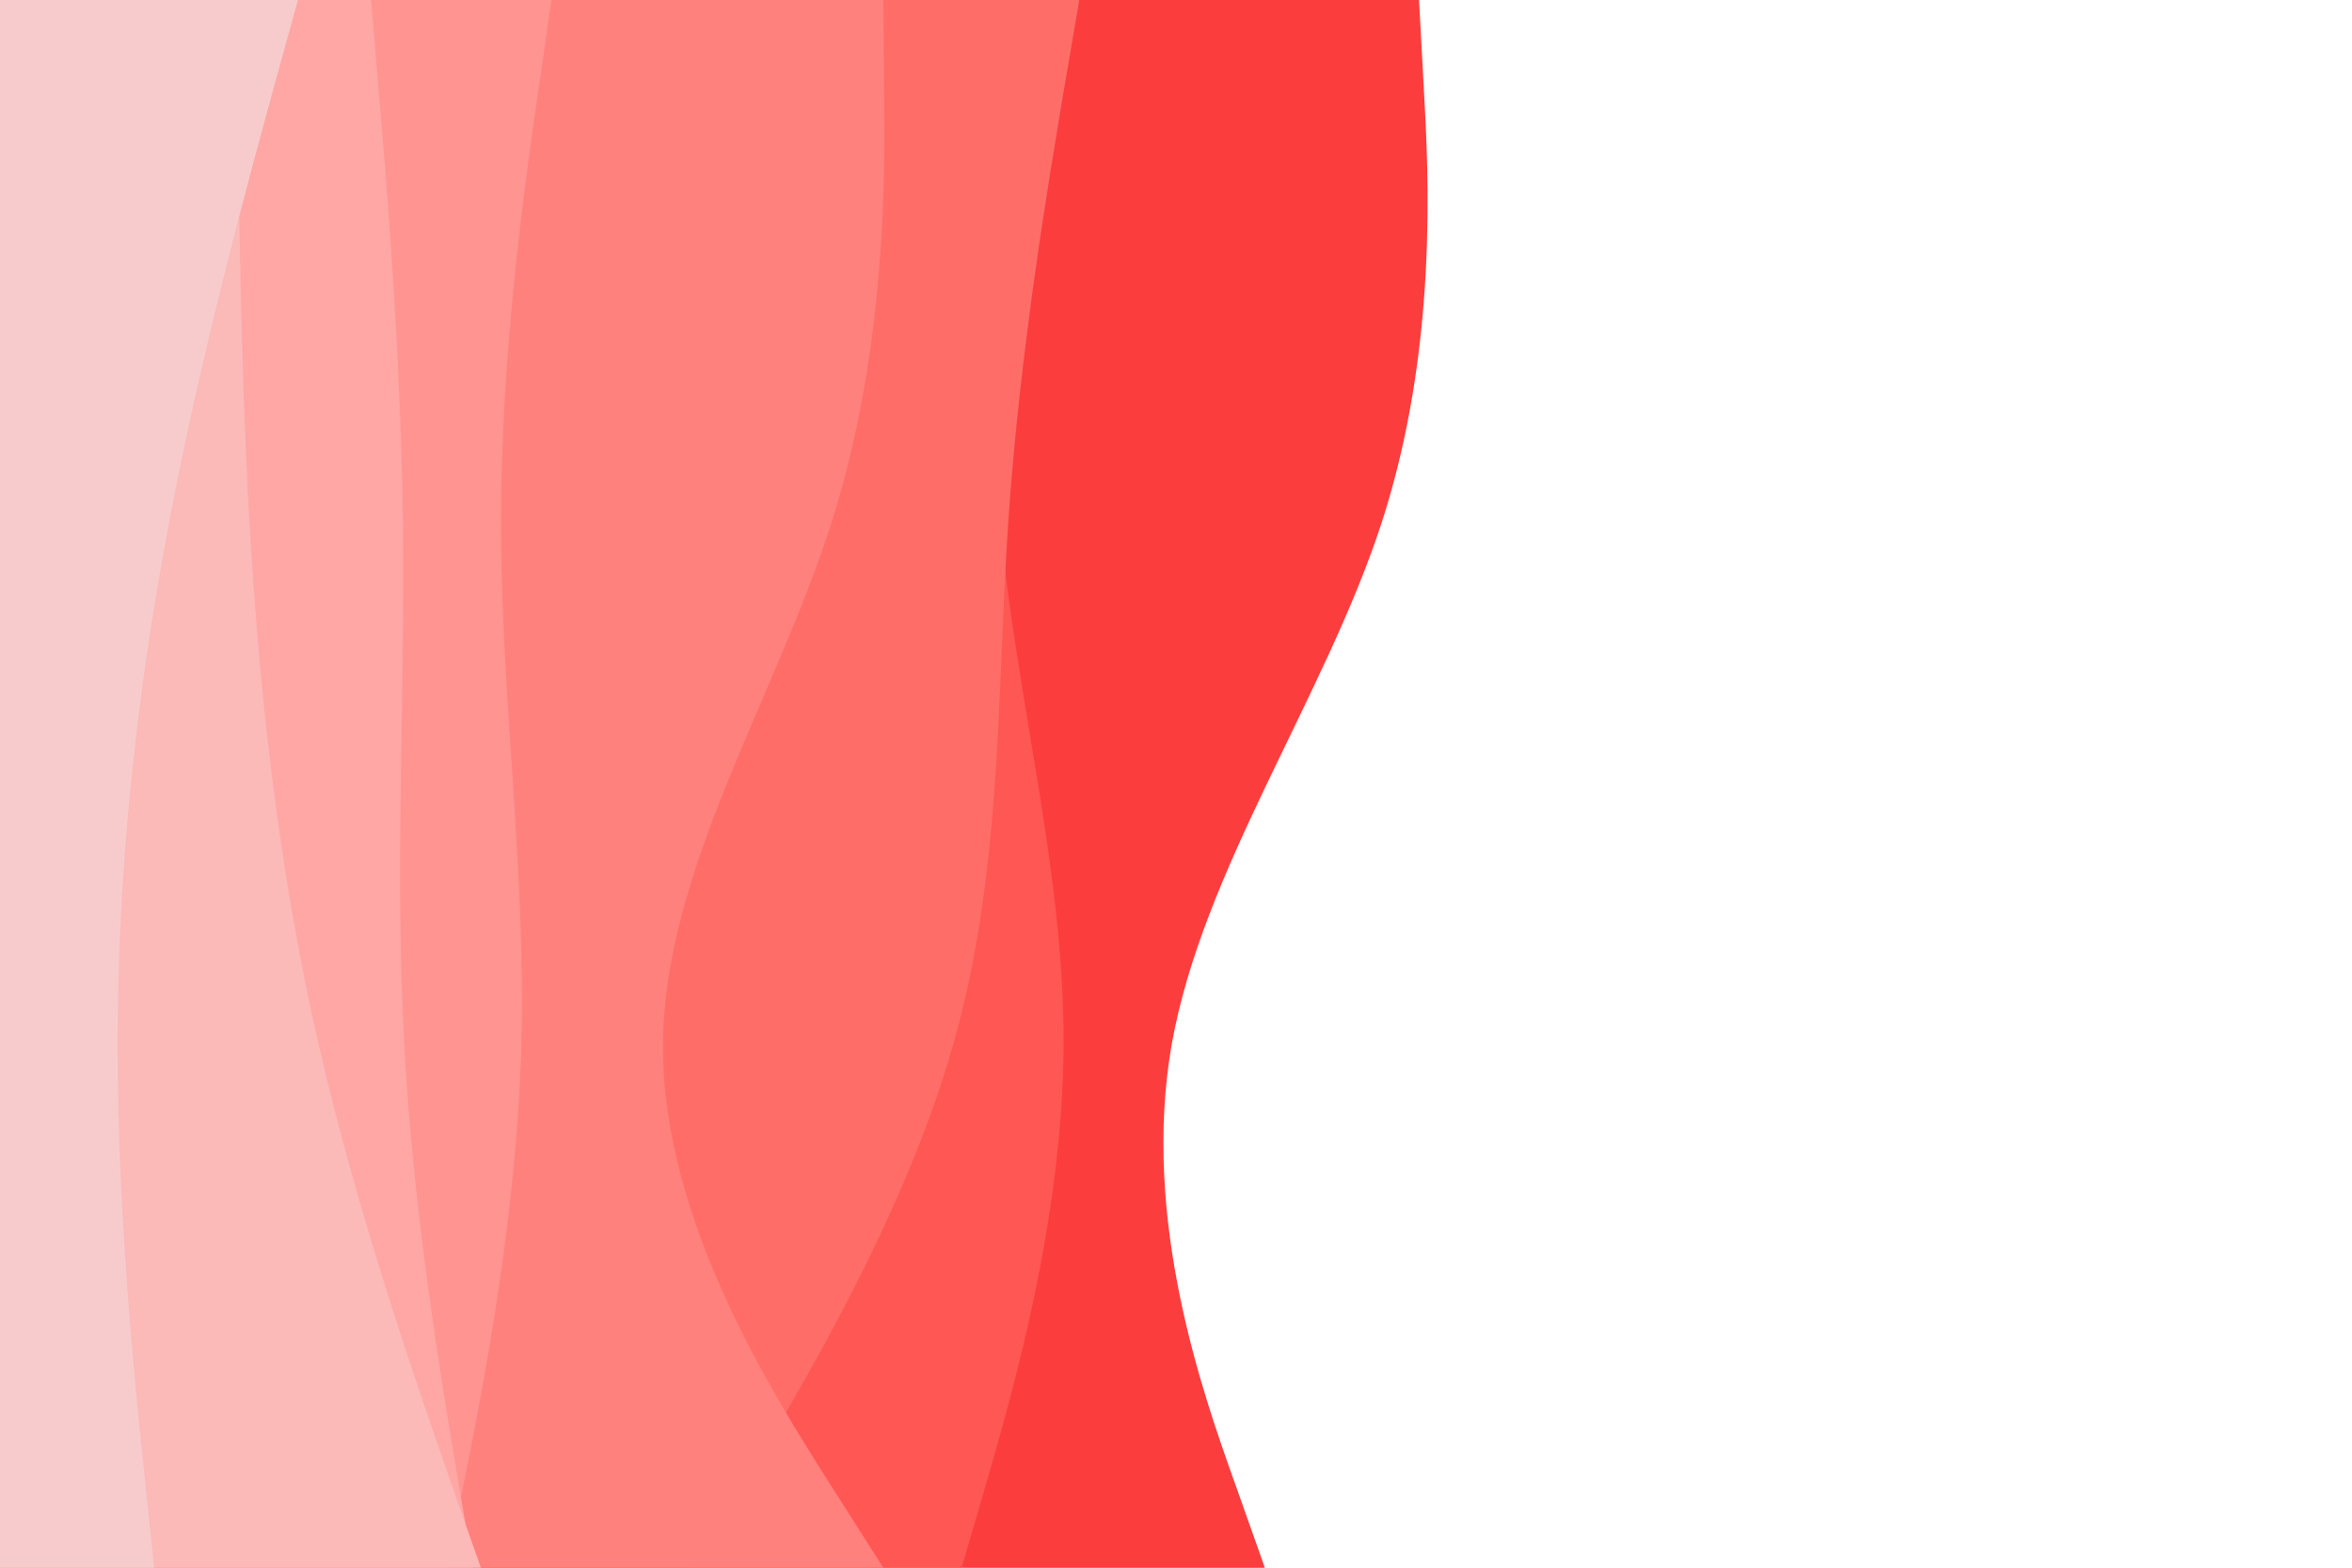 <svg id="visual" viewBox="0 0 900 600" width="900" height="600" xmlns="http://www.w3.org/2000/svg" xmlns:xlink="http://www.w3.org/1999/xlink" version="1.1"><path d="M543 0L544.8 33.3C546.7 66.7 550.3 133.3 528.7 200C507 266.7 460 333.3 448.3 400C436.7 466.7 460.3 533.3 472.2 566.7L484 600L0 600L0 566.7C0 533.3 0 466.7 0 400C0 333.3 0 266.7 0 200C0 133.3 0 66.7 0 33.3L0 0Z" fill="#fc3d3d"></path><path d="M390 0L386.7 33.3C383.3 66.7 376.7 133.3 382.7 200C388.7 266.7 407.3 333.3 407 400C406.7 466.7 387.3 533.3 377.7 566.7L368 600L0 600L0 566.7C0 533.3 0 466.7 0 400C0 333.3 0 266.7 0 200C0 133.3 0 66.7 0 33.3L0 0Z" fill="#ff5753"></path><path d="M413 0L407.3 33.3C401.7 66.7 390.3 133.3 385.8 200C381.3 266.7 383.7 333.3 364.7 400C345.7 466.7 305.3 533.3 285.2 566.7L265 600L0 600L0 566.7C0 533.3 0 466.7 0 400C0 333.3 0 266.7 0 200C0 133.3 0 66.7 0 33.3L0 0Z" fill="#ff6d68"></path><path d="M338 0L338.3 33.3C338.7 66.7 339.3 133.3 318.2 200C297 266.7 254 333.3 253.7 400C253.3 466.7 295.7 533.3 316.8 566.7L338 600L0 600L0 566.7C0 533.3 0 466.7 0 400C0 333.3 0 266.7 0 200C0 133.3 0 66.7 0 33.3L0 0Z" fill="#ff817d"></path><path d="M211 0L206.2 33.3C201.3 66.7 191.7 133.3 191.7 200C191.7 266.7 201.3 333.3 199.5 400C197.7 466.7 184.3 533.3 177.7 566.7L171 600L0 600L0 566.7C0 533.3 0 466.7 0 400C0 333.3 0 266.7 0 200C0 133.3 0 66.7 0 33.3L0 0Z" fill="#ff9491"></path><path d="M142 0L144.8 33.3C147.7 66.7 153.3 133.3 154.2 200C155 266.7 151 333.3 154.7 400C158.3 466.7 169.7 533.3 175.3 566.7L181 600L0 600L0 566.7C0 533.3 0 466.7 0 400C0 333.3 0 266.7 0 200C0 133.3 0 66.7 0 33.3L0 0Z" fill="#fea7a5"></path><path d="M91 0L91.2 33.3C91.3 66.7 91.7 133.3 95.5 200C99.3 266.7 106.7 333.3 122 400C137.3 466.7 160.7 533.3 172.3 566.7L184 600L0 600L0 566.7C0 533.3 0 466.7 0 400C0 333.3 0 266.7 0 200C0 133.3 0 66.7 0 33.3L0 0Z" fill="#fbb9b8"></path><path d="M114 0L104.8 33.3C95.7 66.7 77.3 133.3 64.7 200C52 266.7 45 333.3 45 400C45 466.7 52 533.3 55.5 566.7L59 600L0 600L0 566.7C0 533.3 0 466.7 0 400C0 333.3 0 266.7 0 200C0 133.3 0 66.7 0 33.3L0 0Z" fill="#f7cbcb"></path></svg>